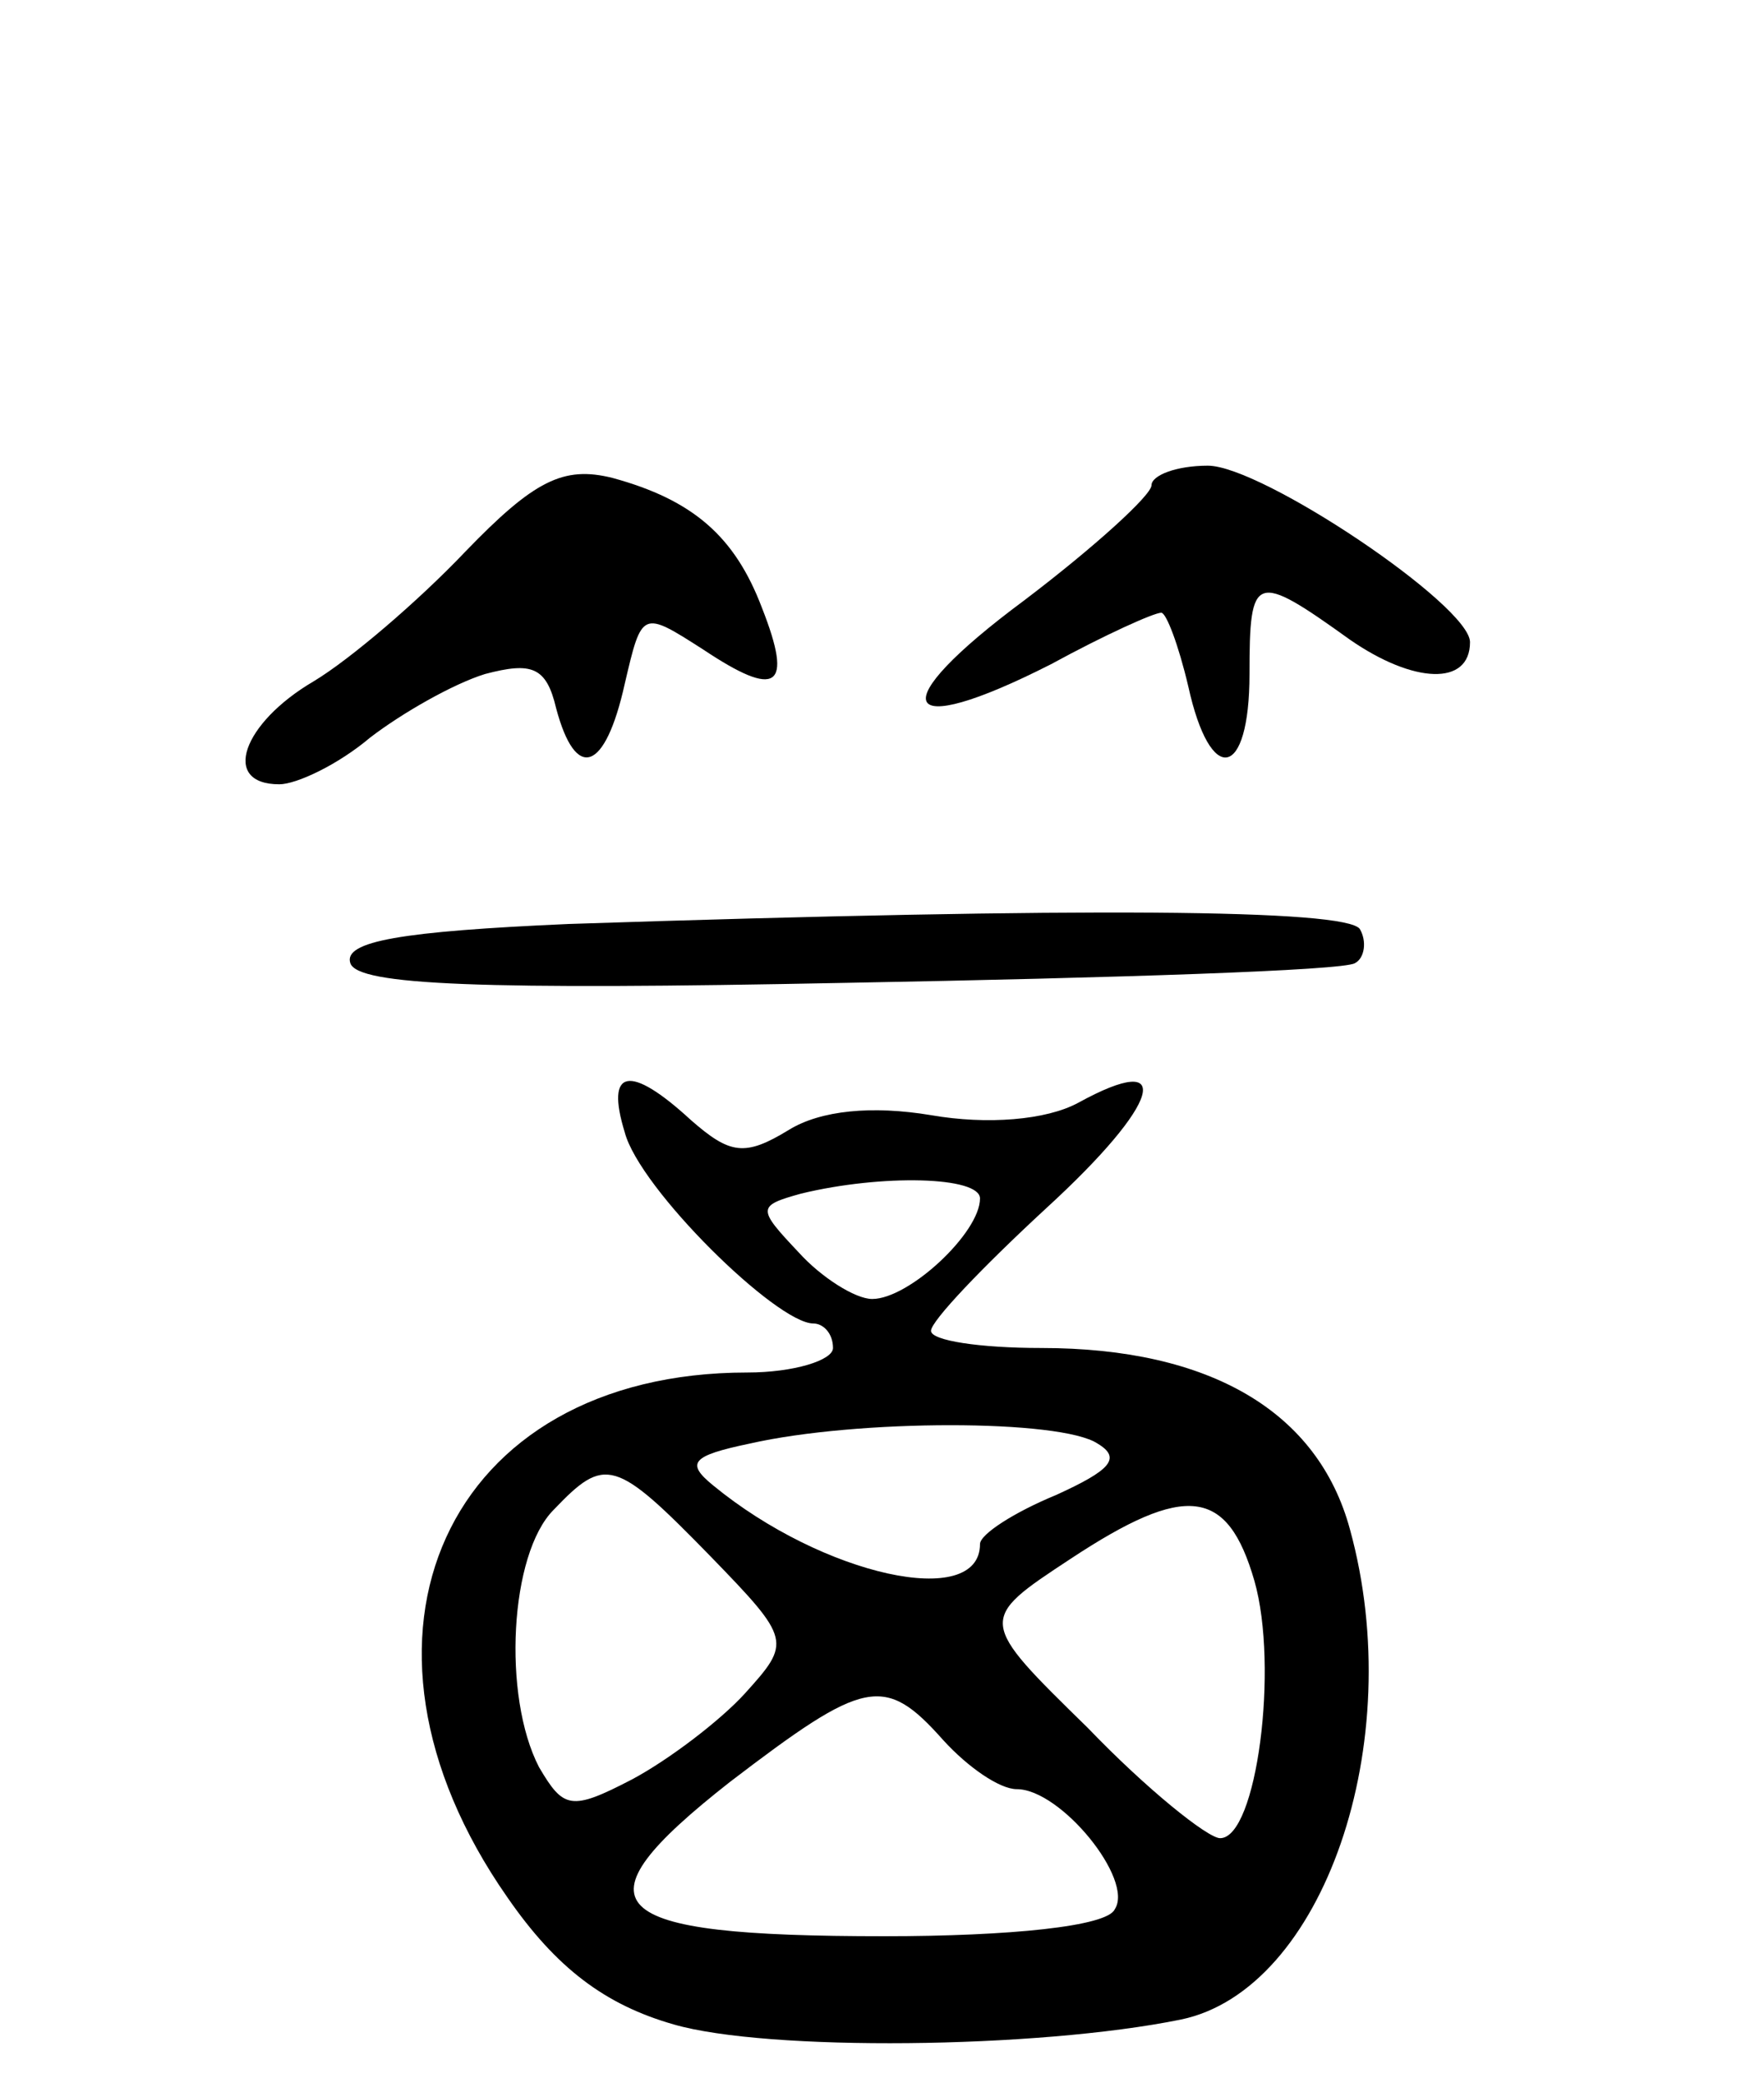 <svg version="1.0" xmlns="http://www.w3.org/2000/svg"
 width="72pt" height="85pt" viewBox="0 0 72 85"
 preserveAspectRatio="xMidYMid meet">
<g transform="translate(0,85) scale(0.1,-0.1)"
fill="#000000" stroke="none">
<path d="M190 625 c-19 -20 -47 -44 -62 -53 -29 -17 -38 -42 -14 -42 7 0 24 8
37 19 13 10 34 22 47 26 19 5 25 3 29 -14 8 -30 20 -26 28 10 7 30 7 30 32 14
30 -20 37 -16 24 17 -11 29 -28 44 -61 53 -20 5 -32 -1 -60 -30z"/>
<path d="M470 652 c0 -4 -23 -25 -52 -47 -58 -43 -52 -58 11 -26 22 12 42 21
45 21 2 0 7 -13 11 -30 9 -41 25 -38 25 5 0 41 2 42 41 14 26 -18 49 -19 49
-1 0 15 -85 72 -107 72 -13 0 -23 -4 -23 -8z"/>
<path d="M232 473 c-68 -3 -92 -7 -89 -16 3 -9 53 -11 203 -8 109 2 202 5 207
8 4 2 5 9 2 14 -6 8 -111 9 -323 2z"/>
<path d="M255 388 c6 -23 62 -78 77 -78 4 0 8 -4 8 -10 0 -5 -16 -10 -35 -10
-123 0 -172 -108 -98 -214 20 -29 40 -44 68 -52 38 -11 148 -10 207 2 58 12
93 113 69 200 -13 48 -57 74 -126 74 -25 0 -45 3 -45 7 0 4 21 26 47 50 47 43
53 65 13 43 -13 -7 -37 -9 -60 -5 -24 4 -45 2 -58 -6 -18 -11 -24 -10 -40 4
-25 23 -35 21 -27 -5z m145 -27 c0 -14 -29 -41 -44 -41 -7 0 -21 9 -30 19 -17
18 -17 19 1 24 33 8 73 7 73 -2z m48 -100 c10 -6 5 -11 -17 -21 -17 -7 -31
-16 -31 -20 0 -27 -64 -13 -109 24 -11 9 -9 12 15 17 44 10 127 10 142 0z
m-158 -46 c33 -34 33 -35 14 -56 -10 -11 -31 -27 -46 -35 -25 -13 -28 -12 -38
5 -15 29 -12 87 6 105 21 22 25 21 64 -19z m222 -10 c10 -35 1 -105 -14 -105
-5 0 -30 20 -54 45 -45 44 -45 44 -7 69 47 31 64 29 75 -9z m-127 -65 c10 -11
23 -20 30 -20 18 0 48 -37 40 -49 -3 -7 -43 -11 -94 -11 -116 0 -128 12 -63
63 55 42 63 44 87 17z"/>
</g>
</svg>

